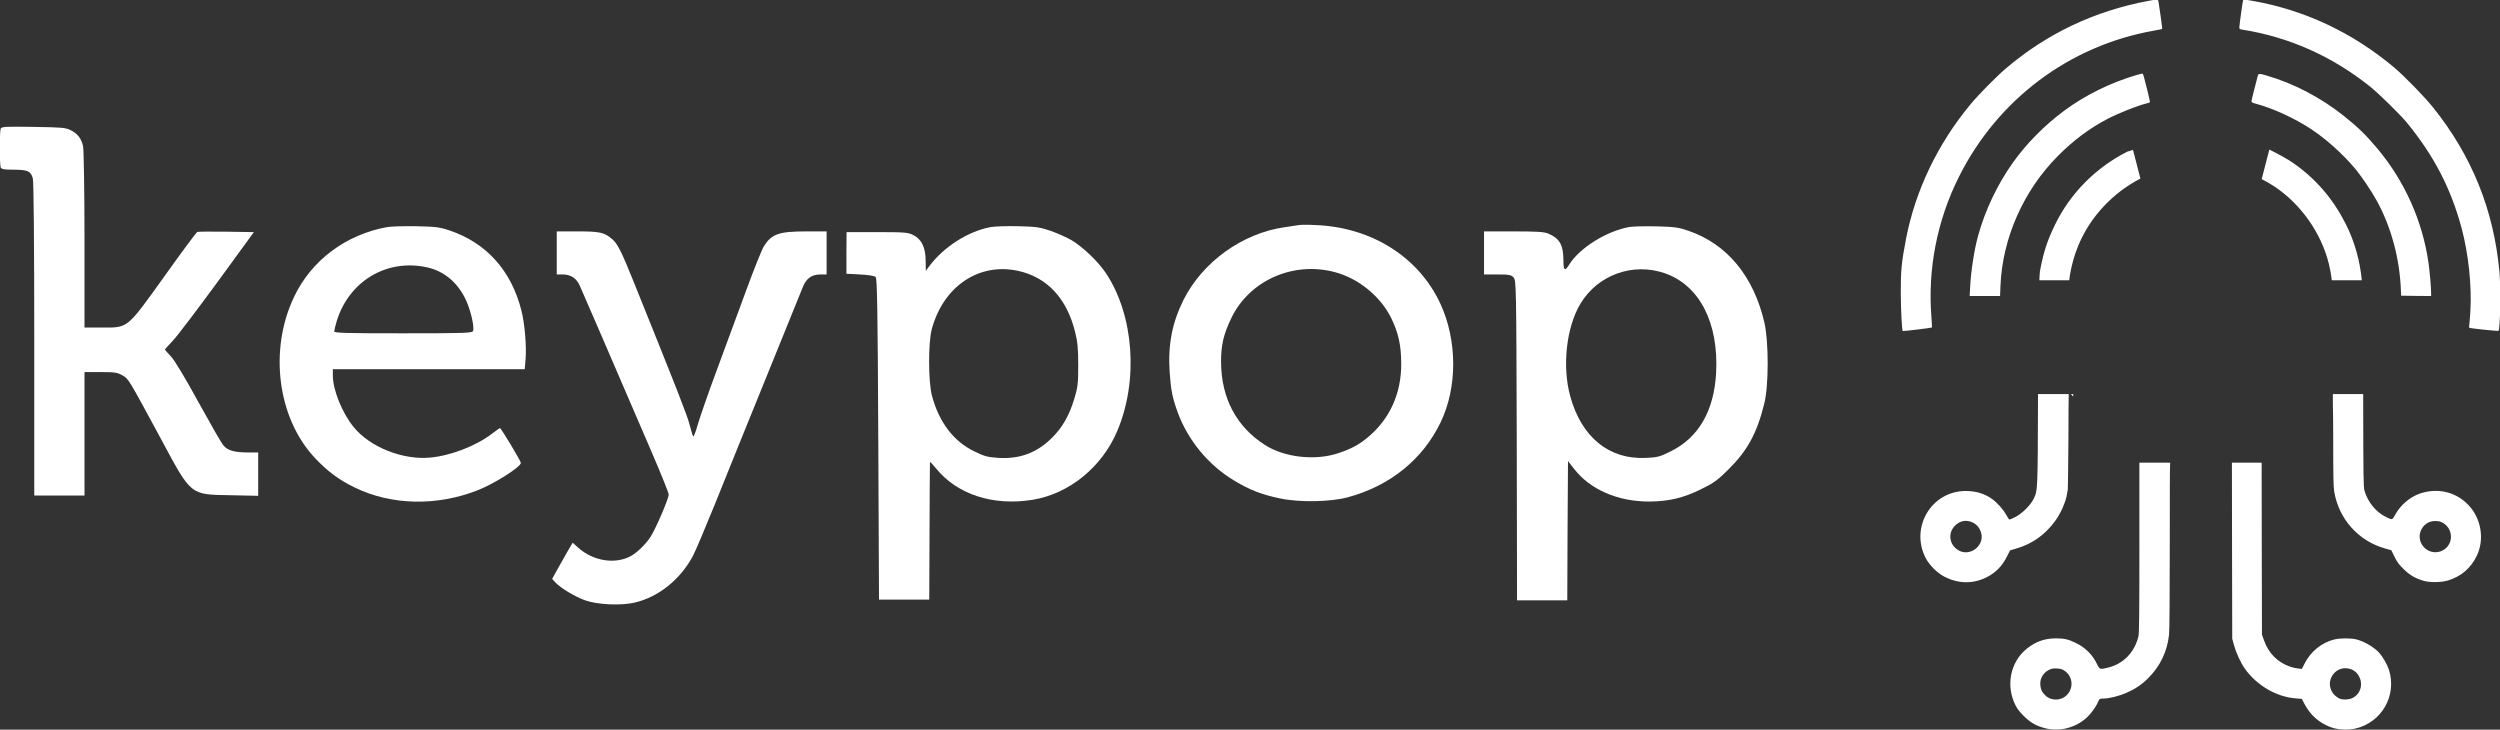 <?xml version="1.0" encoding="UTF-8" standalone="no"?>
<svg
   version="1.0"
   width="3668.634pt"
   height="1070.747pt"
   viewBox="-1 0 3668.633 1070.746"
   preserveAspectRatio="xMidYMid"
   id="svg8"
   sodipodi:docname="logo-src.svg"
   inkscape:version="1.2.2 (732a01da63, 2022-12-09)"
   xmlns:inkscape="http://www.inkscape.org/namespaces/inkscape"
   xmlns:sodipodi="http://sodipodi.sourceforge.net/DTD/sodipodi-0.dtd"
   xmlns:xlink="http://www.w3.org/1999/xlink"
   xmlns="http://www.w3.org/2000/svg"
   xmlns:svg="http://www.w3.org/2000/svg">
  <rect x="-1" y="0" width="3668.633" height="1070.746" fill="#333333" stroke="none"/>
  <defs
     id="defs12">
    <color-profile
       name="_09D5"
       xlink:href="../../../../../Windows/system32/spool/drivers/color/Dell_Inspiron_16_Plus_7620_3K_BOE09D5.icm"
       id="color-profile1216" />
  </defs>
  <sodipodi:namedview
     id="namedview10"
     pagecolor="#ffffff"
     bordercolor="#000000"
     borderopacity="0.25"
     inkscape:showpageshadow="2"
     inkscape:pageopacity="0"
     inkscape:pagecheckerboard="true"
     inkscape:deskcolor="#d1d1d1"
     inkscape:document-units="pt"
     showgrid="false"
     inkscape:zoom="0.48889806"
     inkscape:cx="3911.8584"
     inkscape:cy="1075.8889"
     inkscape:window-width="4480"
     inkscape:window-height="2396"
     inkscape:window-x="3572"
     inkscape:window-y="-12"
     inkscape:window-maximized="1"
     inkscape:current-layer="g6" />
  <g
     transform="matrix(0.1,0,0,-0.1,-805.696,1154.041)"
     fill="#000000"
     stroke="none"
     id="g6">
    <g
       id="g30"
       style="fill:#ffffff;fill-opacity:1;stroke:none;stroke-opacity:1"
       transform="matrix(10.532,0,0,-10.532,19216.504,15684.997)">
      <g
         id="g7520"
         transform="matrix(0.2,0,0,-0.2,-1168.794,1405.939)"
         style="fill:#ffffff;fill-opacity:1;stroke-width:0.541">
        <path
           d="m 546,4165 c -8,-21 -8,-248 0,-269 5,-13 23,-16 93,-16 97,-1 117,-10 131,-61 6,-21 10,-455 10,-1121 V 1610 h 175 175 v 430 430 h 113 c 97,0 117,-3 151,-23 43,-24 38,-16 271,-447 211,-393 199,-383 483,-388 l 192,-4 v 151 151 h -72 c -94,0 -141,14 -170,49 -14,15 -91,151 -174,301 -91,167 -165,290 -191,318 -24,25 -43,47 -43,49 0,2 25,29 55,61 30,31 169,215 310,407 l 255,350 -192,3 c -106,1 -197,1 -203,-2 -5,-2 -109,-141 -229,-310 -265,-369 -249,-356 -438,-356 h -118 v 613 c 0,336 -5,630 -10,651 -12,53 -38,87 -86,111 -35,18 -63,20 -260,23 -199,3 -222,2 -228,-13 z"
           id="path7377"
           style="fill:#ffffff;fill-opacity:1;stroke-width:0.541" />
        <path
           d="m 9590,3494 c -14,-2 -59,-9 -100,-15 -293,-42 -570,-241 -703,-505 -80,-160 -110,-315 -97,-506 9,-128 19,-176 55,-276 71,-196 215,-371 396,-479 107,-64 188,-96 317,-123 134,-29 353,-25 474,8 295,80 523,265 647,525 116,243 115,567 -3,823 -150,324 -476,531 -864,548 -53,3 -108,3 -122,0 z m 285,-338 c 152,-51 290,-170 359,-311 49,-101 69,-189 69,-315 2,-208 -80,-388 -232,-514 -64,-53 -116,-81 -206,-111 -160,-54 -376,-30 -511,57 -199,127 -305,327 -306,578 -1,114 17,194 71,305 131,275 458,409 756,311 z"
           id="path7379"
           style="fill:#ffffff;fill-opacity:1;stroke-width:0.541" />
        <path
           d="m 3238,3480 c -287,-52 -527,-231 -648,-486 -176,-369 -116,-842 143,-1120 89,-95 169,-155 281,-209 256,-124 571,-130 856,-18 117,46 299,162 300,190 0,13 -138,243 -146,243 -2,0 -27,-18 -56,-40 -113,-86 -288,-153 -432,-166 -191,-17 -418,74 -531,213 -80,98 -145,259 -145,360 v 43 h 669 668 l 6,73 c 7,86 -6,245 -29,335 -70,278 -243,471 -499,558 -71,24 -98,27 -235,30 -85,1 -176,-1 -202,-6 z m 281,-281 c 114,-26 206,-101 263,-216 36,-72 66,-197 55,-227 -6,-14 -56,-16 -487,-16 -391,0 -480,2 -480,13 0,7 7,38 16,68 84,282 351,442 633,378 z"
           id="path7381"
           style="fill:#ffffff;fill-opacity:1;stroke-width:0.541" />
        <path
           d="m 7443,3480 c -154,-28 -324,-135 -426,-270 l -26,-35 -1,70 c 0,92 -28,150 -85,179 -37,19 -58,21 -253,21 h -213 l -1,-145 v -145 l 95,-5 c 59,-3 101,-10 109,-18 10,-10 14,-234 18,-1130 l 5,-1117 h 175 175 l 2,475 c 1,261 2,479 3,483 0,4 19,-16 43,-45 147,-181 397,-262 671,-218 255,41 485,228 591,480 149,352 116,805 -79,1099 -54,80 -158,181 -240,230 -31,18 -95,47 -143,64 -79,27 -103,30 -228,33 -77,2 -163,-1 -192,-6 z m 187,-304 c 204,-43 343,-191 401,-426 17,-67 22,-116 22,-230 0,-129 -3,-155 -27,-235 -36,-119 -85,-204 -159,-276 -104,-102 -220,-145 -367,-137 -77,5 -99,10 -172,46 -144,70 -245,203 -294,387 -26,98 -27,371 -1,465 80,296 326,463 597,406 z"
           id="path7383"
           style="fill:#ffffff;fill-opacity:1;stroke-width:0.541" />
        <path
           d="m 11895,3481 c -159,-27 -350,-146 -422,-263 -31,-50 -40,-41 -40,36 -1,102 -27,148 -106,181 -29,12 -80,15 -242,15 h -205 v -150 -150 h 93 c 83,0 96,-3 113,-21 18,-20 19,-56 22,-1135 l 2,-1114 h 175 175 l 2,485 3,485 43,-55 c 112,-144 304,-227 522,-227 137,1 236,24 360,85 89,43 118,64 191,137 134,132 200,253 251,459 32,124 32,433 1,567 -75,322 -260,546 -528,638 -69,24 -99,28 -220,31 -77,2 -162,0 -190,-4 z m 243,-322 c 243,-84 377,-344 359,-694 -14,-264 -122,-451 -314,-546 -80,-40 -95,-44 -180,-47 -253,-11 -444,145 -522,428 -58,209 -28,482 71,647 121,200 364,288 586,212 z"
           id="path7385"
           style="fill:#ffffff;fill-opacity:1;stroke-width:0.541" />
        <path
           d="m 4420,3300 v -150 h 41 c 55,0 95,-25 118,-75 16,-36 170,-390 505,-1169 64,-149 116,-278 116,-289 0,-28 -88,-234 -125,-292 -35,-55 -97,-115 -143,-139 -110,-57 -261,-31 -363,61 l -38,34 -14,-23 c -13,-22 -29,-49 -100,-176 l -29,-53 23,-25 c 37,-40 140,-101 209,-125 87,-30 248,-37 343,-15 166,39 318,161 405,324 17,31 87,197 156,367 68,171 229,567 356,880 127,314 241,594 253,624 25,64 62,91 125,91 h 42 v 150 150 h -144 c -187,0 -239,-18 -292,-102 -14,-21 -70,-161 -125,-311 -55,-150 -148,-400 -205,-556 -58,-156 -117,-326 -132,-378 -14,-51 -29,-88 -32,-81 -4,7 -15,45 -25,83 -15,61 -84,237 -390,996 -83,207 -113,266 -150,296 -54,46 -84,53 -240,53 h -145 z"
           id="path7387"
           style="fill:#ffffff;fill-opacity:1;stroke-width:0.541" />
      </g>
    </g>
    <g
       transform="matrix(0.991,0,0,0.991,35467.569,-959.678)"
       fill="#000000"
       stroke="none"
       id="g16"
       style="fill:#ffffff;fill-opacity:1;stroke-width:1.01">
      <path
         id="path1000"
         style="fill:#ffffff;fill-opacity:1;stroke-width:1.01"
         d="m 5568.507,12618.758 c -17.999,1 -20.498,-2.752 -23.498,-10.752 -7,-20 -55.011,-372.009 -55.011,-401.009 0,-22 5.008,-26.002 43.008,-32.002 691.996,-110 1322.988,-390.003 1888.985,-840.003 129.999,-103 452.018,-418.988 555.017,-544.988 394.998,-484 644.001,-963 802,-1545.997 103.999,-384.998 154.995,-865.018 131.995,-1240.015 -6,-98.999 -14.008,-192.993 -17.008,-210.993 -5,-28 -2.992,-33.006 17.008,-37.006 46.999,-9.999 411.004,-46.991 416.004,-41.991 27,27 36.997,639.998 13.997,880.997 -84.999,911.995 -408.016,1711.006 -980.013,2425 -127.999,160 -420.994,461.004 -575.993,592.004 -612.996,517 -1327.002,854.006 -2099.997,989.006 -65,11 -98.493,16.75 -116.493,17.75 z m -1301.38,-0.391 c -19.875,1.625 -56.627,-4.876 -127.127,-18.376 -796.995,-150 -1497.005,-481.998 -2105.002,-997.998 -143.999,-123 -403.998,-385.993 -528.997,-536.993 -480.997,-579.994 -811.006,-1268.009 -950.005,-1980.005 -69,-357.998 -80.998,-482.991 -78.998,-824.989 1,-231.999 16.994,-536.999 27.994,-547.999 5,-5 426.014,46.001 432.014,52.001 3,3 -0.002,67.002 -6.002,143.001 -58,718.996 81.997,1439.001 405.994,2086.997 573.997,1147.994 1636.007,1943.995 2888,2165.995 65.999,12 121.003,23.003 123.002,25.003 3,3 -40.011,320.004 -55.011,403.004 -3,19 -5.989,28.734 -25.863,30.359 z m -206.125,-1096.369 c -3,3 -41.996,-4.007 -85.996,-17.007 -388.998,-114 -760.004,-296.006 -1075.002,-528 -294.999,-218 -566.008,-492.997 -767.007,-776.997 -227.999,-321.996 -407.99,-702.989 -511.99,-1079.986 -56.999,-205.999 -105.001,-519.018 -117.001,-757.017 l -6.998,-132.992 h 224.99 225.01 l 6.002,153.01 c 29,704.996 340.989,1410.002 851.986,1923.001 230.999,232 467.007,407.999 735.005,547.999 162.999,84.994 443.998,195.992 567.997,225.986 27.999,6 55.002,16.016 58.002,21.016 5,9 -93.999,408.988 -104.998,420.988 z m 1727.744,-3.753 c -17.25,-1.5 -21.74,-12.747 -27.74,-35.247 -5,-21 -28.006,-108.005 -50.007,-194.005 -23,-86 -40.994,-165.003 -40.994,-175.003 0,-15 12.987,-22.99 62.987,-35.99 249.998,-64.994 586.004,-219.991 827.003,-380.991 216.999,-144 462.007,-364.005 637.005,-572.005 96.999,-114 244.998,-333.002 326.997,-482.001 214.999,-389.998 340.999,-858.013 358.999,-1333.01 l 3.011,-74.99 221.999,-3.01 221.999,-1.994 v 42.011 c 0,85.999 -20.997,326.996 -39.997,457.995 -89.999,616.996 -354.003,1203.995 -756.001,1683.994 -171.999,203.994 -286.005,315.004 -494.004,481.004 -339.998,272 -747.003,484.999 -1147.001,599.999 -56.999,16.5 -87.006,24.744 -104.255,23.244 z m 145.23,-1119.574 -113.072,-437.214 c 64.792,-33.24 128.353,-69.191 189.098,-109.455 389.998,-259.998 690.994,-686.008 803.994,-1139.005 20.424,-81.95 35.566,-165.305 45.706,-249.074 h 443.939 c -28.913,294.582 -106.902,575.172 -238.635,835.077 -186.999,368.998 -441,665.014 -769.998,896.01 -84.892,59.96 -226.578,138.05 -361.032,203.662 z m -2018.497,-5.043 -84.471,-25.629 c -467.998,-237 -845.015,-618.001 -1071.014,-1082.998 -113.999,-231.999 -172.996,-416.005 -222.996,-690.003 -4.527,-25.654 -5.404,-98.745 -8.25,-131.076 h 442.551 c 2.893,22.259 3.837,42.368 8.699,70.083 28,164.999 68.998,309.999 130.998,456.998 178.246,421.239 511.882,771.266 914.231,978.273 z M 2508.887,6777.934 c -4.751,-1451.216 -2.458,-1427.022 -68.891,-1558.938 -46.999,-91.999 -171.995,-213.996 -268.995,-261.996 -40,-21 -78.999,-37.006 -84.999,-37.006 -6,0 -27,29.998 -45.999,65.998 -41,77 -130.002,179.016 -208.002,236.016 -107.999,79.999 -238.998,120.989 -391.997,120.989 -508.997,1 -830.999,-540.007 -593.001,-996.004 56,-105.999 173.999,-221.994 280.998,-275.993 205.999,-102.999 419.008,-104.998 617.007,-6.999 138.999,70 234.99,168 309.989,319.998 l 39.997,79.995 90.004,26 c 237.999,70 423,200.002 573.999,404 84.999,114.999 164.75,290.655 180.75,414.655 4,28 8.79,50.914 10.244,56.36 -0.344,8.243 8.012,329.992 9.012,726.99 0.946,375.609 2.841,652.46 4.731,685.937 z m 488.472,0 c 10.676,-12.3 20.226,-23.25 32.354,-37.886 v 37.886 z m 3877.611,0 v -155.474 c 2.429,-102.379 5.024,-224.616 5.024,-499.459 0,-545.997 2.997,-716.998 13.997,-782.998 65.999,-408.997 357.012,-735.999 753.01,-847.998 l 92.995,-26 46.996,-95.008 c 38.999,-79.999 61.015,-110.005 132.015,-181.005 90.999,-89.999 172.993,-139.001 295.992,-176 92.999,-28 268.001,-25.992 365,4.008 196.999,61 338.01,182.995 427.01,366.994 108.999,229.999 70.993,517.999 -96.005,717.997 -181.999,217.998 -466.996,296.016 -744.995,203.017 -146.999,-50 -289.017,-170.006 -366.017,-311.006 -47,-84.999 -41.984,-83.003 -135.983,-38.003 -149.999,72.999 -269.018,217.008 -320.018,389.006 -16.672,53.937 -17.893,173.139 -19.823,1431.928 z M 4009.999,5762.674 V 4620.991 c 0,-1117.993 -2.997,-1385.99 -13.997,-1430.99 -57,-233.998 -220.008,-403.009 -441.007,-460.009 -128.999,-33 -133.993,-30.991 -171.992,49.01 -66,138.999 -173.006,245.991 -318.004,315.991 -108.999,52.999 -171.002,66.017 -293.001,66.017 -165.999,-1 -297.008,-48.014 -428.007,-152.013 -246.999,-196.999 -316.99,-551.993 -165.991,-843.991 24.999,-48.999 61.009,-95.005 121.008,-155.004 99.999,-98.999 186.996,-148.005 320.995,-181.005 208.999,-53 443.993,8 608.992,156.998 61.999,56 139.007,162.014 167.007,230.014 19.999,48.999 27.994,53.994 86.993,53.994 77.999,0 230.013,38.002 335.012,84.002 128.999,55.999 228.984,122.986 324.983,219.985 174.999,175.999 279.001,392.001 306.001,639 7,62.999 11.006,533.015 11.006,1372.011 0,776.419 0.89,1058.855 5.493,1177.673 z m 1370.153,0 1.857,-1253.68 2.991,-1353.986 26.997,-97.999 c 32,-113.999 97.013,-256.005 159.012,-344.005 175.999,-247.999 466.989,-419.007 753.987,-441.007 l 90.004,-6.998 45.002,-84.999 c 81.999,-153.999 208.993,-267.004 373.993,-331.004 105.999,-40.999 252.005,-51.003 370.005,-25.003 394.998,87.999 626.008,495.009 499.009,878.006 -24,72.999 -89.01,185.995 -140.01,242.995 -72.999,81.999 -219.004,169.007 -338.003,200.006 -76,20 -240.993,19.997 -321.992,0.997 -189.999,-43.999 -359,-180.001 -449.999,-365 l -37.006,-72.996 -58.999,6.999 c -32.999,3 -88.003,17.011 -123.003,29.011 -181.999,65.999 -311.001,197.997 -378,385.996 l -31.005,84.999 -2.991,1392.986 -1.662,1154.684 z M 8395.377,4898.626 c 30.125,-0.125 59.62,-4.626 80.62,-13.626 188.999,-78.999 199.007,-337.994 17.008,-425.993 -153.999,-73.999 -332.998,39.988 -332.998,212.987 0,91.999 63.997,183.003 150.997,214.003 23.5,8.5 54.249,12.754 84.374,12.629 z m -6987.375,-0.371 c 46.499,7.25 95.502,-1.255 143.001,-26.254 95.999,-50 146.99,-172.006 113.99,-272.005 -45,-133.999 -200.996,-204.004 -320.995,-142.004 -147.999,75 -179.003,257.019 -64.004,372.018 37.5,38 81.507,60.996 128.007,68.246 z M 7055.368,2718.908 c 28,0.594 56.875,-3.899 85.625,-13.899 151.999,-53.999 202,-261.001 91.001,-378 -45.999,-48.999 -98.99,-71.002 -172.989,-71.002 -57,0 -74.007,3.989 -115.007,29.988 -103.999,64 -143.003,195.997 -90.004,300.997 41.25,82.499 117.375,130.136 201.375,131.917 z m -4266.872,-3.284 c 34,-1.875 67.499,-8.627 88.499,-19.627 139.999,-71.999 171.003,-253.989 64.004,-368.988 -84.999,-92.999 -237.003,-97.008 -325.003,-10.009 -51,51 -66.996,85.008 -72.996,154.007 -10,101.999 54.008,198 154.007,234.999 23,8.5 57.489,11.493 91.49,9.618 z" />
    </g>
  </g>
</svg>
